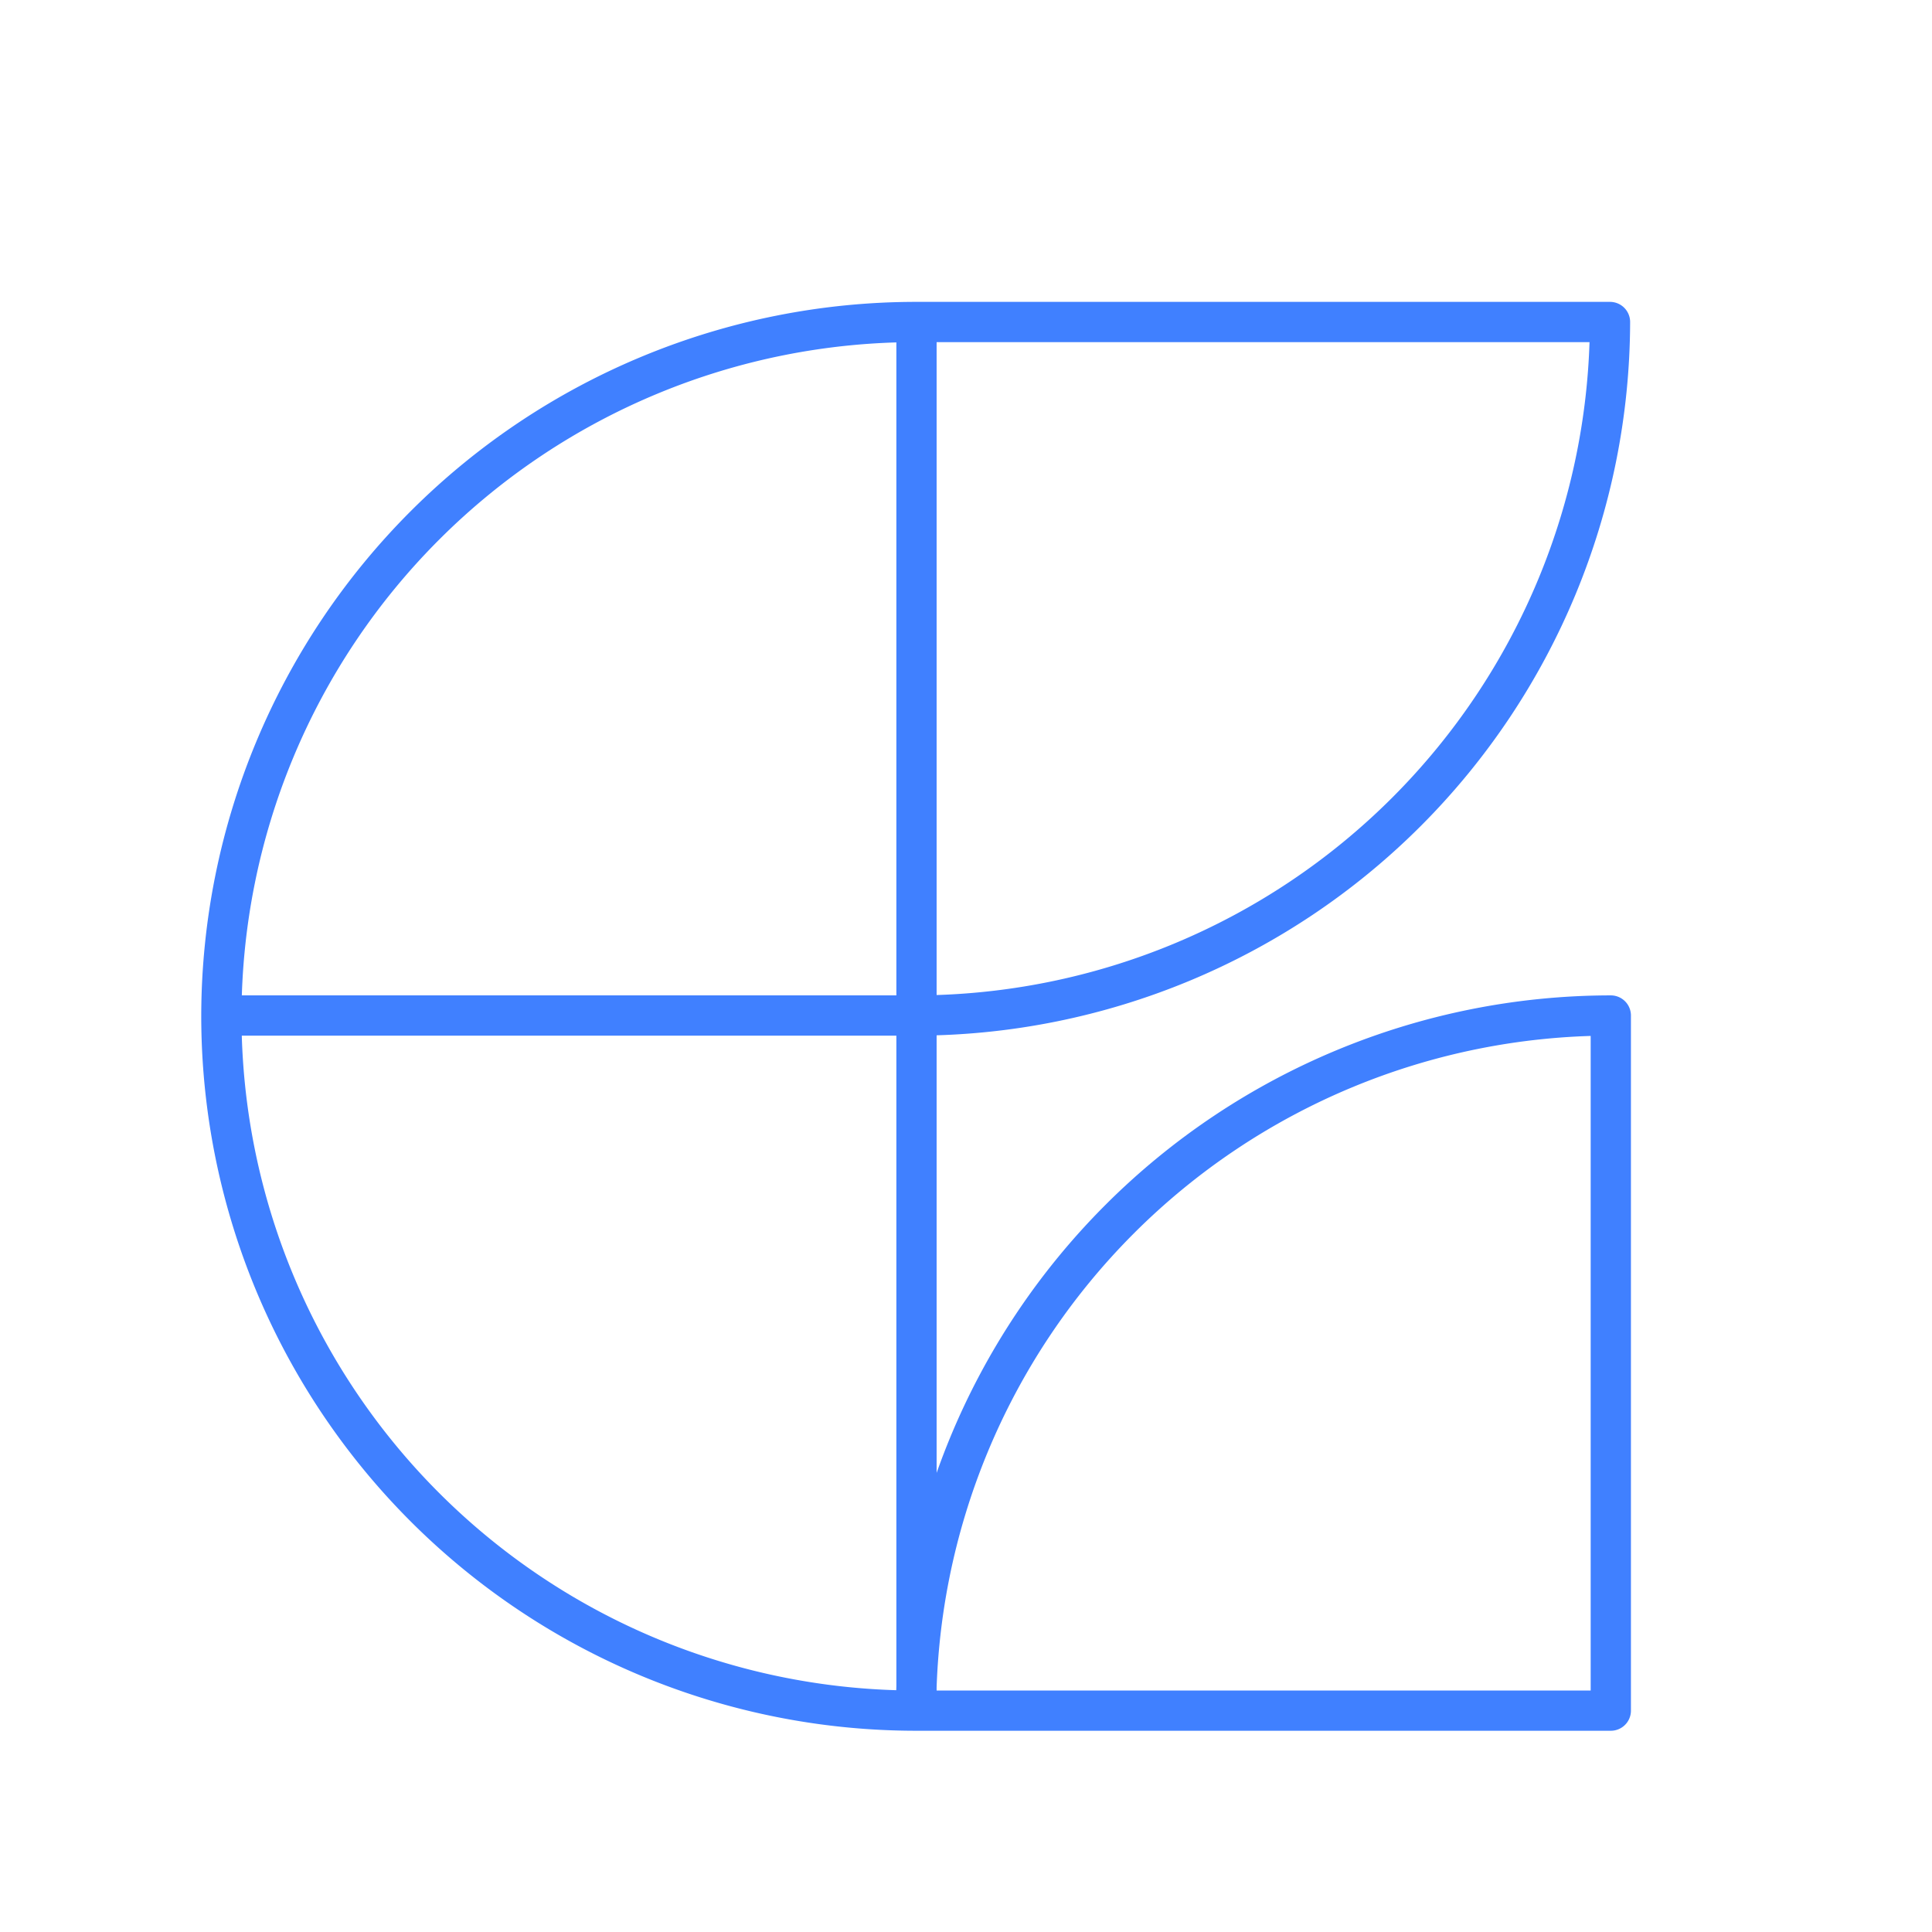 <svg id="Layer_2" data-name="Layer 2" xmlns="http://www.w3.org/2000/svg" viewBox="0 0 48 48"><defs><style>.cls-1{fill:none;stroke:#4080ff;stroke-linecap:round;stroke-linejoin:round;}</style></defs><path class="cls-1" d="M22.77,8V25.23H5.5A17.26,17.26,0,0,1,22.77,8Zm0,0H40A17.27,17.27,0,0,1,22.77,25.23ZM5.5,25.23H22.77V42.5A17.26,17.26,0,0,1,5.5,25.23Zm34.52,0V42.5H22.76A17.27,17.27,0,0,1,40,25.23Zm2.48,0"/></svg>